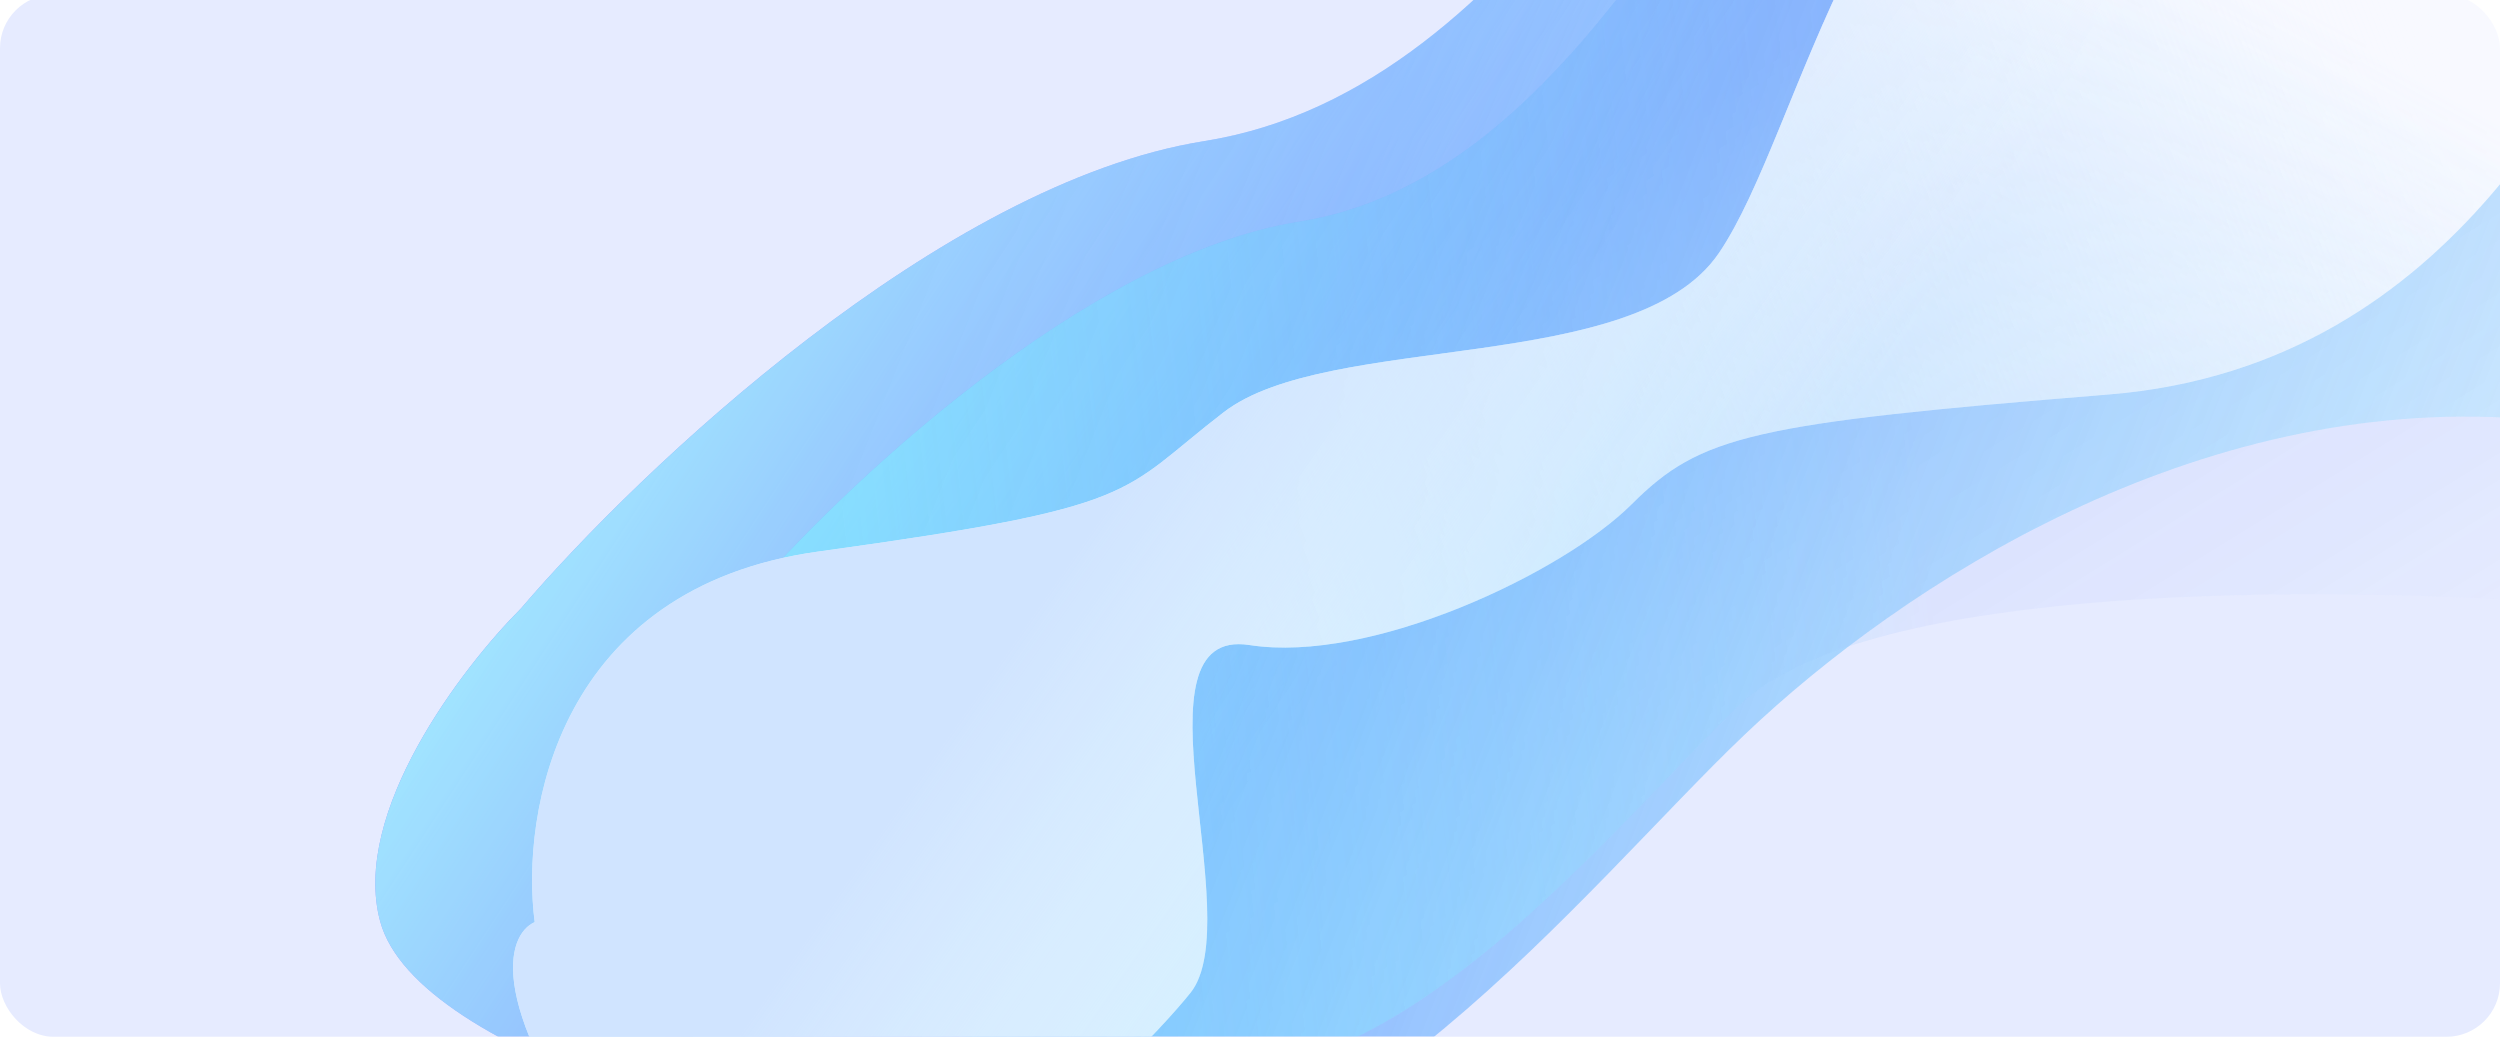 <svg width="1401" height="581" viewBox="0 0 1401 581" fill="none" xmlns="http://www.w3.org/2000/svg">
<rect y="-3" width="1401" height="584" rx="30" fill="#E6EBFF"/>
<g opacity="0.72">
<g filter="url(#filter0_f_2002_84)">
<path d="M674.927 79.061C527.545 102.48 358.24 263.392 292.01 340.92C258.878 374.053 196.693 455.499 213.012 516.227C233.41 592.136 442.517 649.893 594.264 665.474C746.012 681.054 889.188 495.912 977.927 411.477C1066.67 327.042 1230.8 221.139 1413.68 234.641C1596.56 248.142 1520.39 -51.894 1402.16 -188.153C1283.93 -324.412 1091.16 -278.53 1021.62 -233.733C952.071 -188.937 859.155 49.786 674.927 79.061Z" fill="url(#paint0_linear_2002_84)"/>
<path d="M674.927 79.061C527.545 102.48 358.24 263.392 292.01 340.92C258.878 374.053 196.693 455.499 213.012 516.227C233.41 592.136 442.517 649.893 594.264 665.474C746.012 681.054 889.188 495.912 977.927 411.477C1066.67 327.042 1230.8 221.139 1413.68 234.641C1596.56 248.142 1520.39 -51.894 1402.16 -188.153C1283.93 -324.412 1091.16 -278.53 1021.62 -233.733C952.071 -188.937 859.155 49.786 674.927 79.061Z" fill="url(#paint1_linear_2002_84)"/>
</g>
<g opacity="0.5" filter="url(#filter1_f_2002_84)">
<path d="M728.302 124.146C608.288 143.188 470.45 274.189 416.532 337.31C389.558 364.284 338.936 430.596 352.237 480.052C368.864 541.871 539.159 588.948 662.735 601.667C786.312 614.385 902.867 463.646 975.113 394.906C1047.36 326.166 1300.81 327.774 1449.74 338.807C1598.67 349.839 1416.76 17.678 1320.46 -93.307C1224.15 -204.292 1067.18 -166.967 1010.56 -130.502C953.935 -94.037 878.319 100.345 728.302 124.146Z" fill="url(#paint2_linear_2002_84)"/>
<path d="M728.302 124.146C608.288 143.188 470.45 274.189 416.532 337.31C389.558 364.284 338.936 430.596 352.237 480.052C368.864 541.871 539.159 588.948 662.735 601.667C786.312 614.385 902.867 463.646 975.113 394.906C1047.36 326.166 1300.81 327.774 1449.74 338.807C1598.67 349.839 1416.76 17.678 1320.46 -93.307C1224.15 -204.292 1067.18 -166.967 1010.56 -130.502C953.935 -94.037 878.319 100.345 728.302 124.146Z" fill="url(#paint3_linear_2002_84)"/>
</g>
<g filter="url(#filter2_f_2002_84)">
<path d="M458.845 309.055C312.371 329.226 291.679 455.922 299.642 516.749C283.625 523.933 270.838 563.71 347.823 665.354C444.055 792.409 634.942 597.011 667.254 556.242C699.565 515.472 631.883 350.846 700.188 361.481C768.493 372.116 875.981 321.013 914.51 282.484C953.039 243.955 981.683 237.301 1181.72 221.08C1381.76 204.858 1450.37 22.908 1484.13 -24.376C1517.88 -71.66 1326.18 -221.097 1183.78 -170.604C1041.38 -120.111 1010.19 72.91 963.263 141.823C916.34 210.736 744.618 185.673 685.651 231.107C626.683 276.542 641.938 283.842 458.845 309.055Z" fill="url(#paint4_linear_2002_84)"/>
</g>
<g filter="url(#filter3_f_2002_84)">
<path d="M458.845 309.055C312.371 329.226 291.679 455.922 299.642 516.749C283.625 523.933 270.838 563.71 347.823 665.354C444.055 792.409 634.942 597.011 667.254 556.242C699.565 515.472 631.883 350.846 700.188 361.481C768.493 372.116 875.981 321.013 914.51 282.484C953.039 243.955 981.683 237.301 1181.72 221.08C1381.76 204.858 1450.37 22.908 1484.13 -24.376C1517.88 -71.66 1326.18 -221.097 1183.78 -170.604C1041.38 -120.111 1010.19 72.91 963.263 141.823C916.34 210.736 744.618 185.673 685.651 231.107C626.683 276.542 641.938 283.842 458.845 309.055Z" fill="url(#paint5_linear_2002_84)"/>
</g>
<g filter="url(#filter4_f_2002_84)">
<path d="M458.845 309.055C312.371 329.226 291.679 455.922 299.642 516.749C283.625 523.933 270.838 563.71 347.823 665.354C444.055 792.409 634.942 597.011 667.254 556.242C699.565 515.472 631.883 350.846 700.188 361.481C768.493 372.116 875.981 321.013 914.51 282.484C953.039 243.955 981.683 237.301 1181.72 221.08C1381.76 204.858 1450.37 22.908 1484.13 -24.376C1517.88 -71.66 1326.18 -221.097 1183.78 -170.604C1041.38 -120.111 1010.19 72.91 963.263 141.823C916.34 210.736 744.618 185.673 685.651 231.107C626.683 276.542 641.938 283.842 458.845 309.055Z" fill="url(#paint6_linear_2002_84)"/>
</g>
</g>
<defs>
<filter id="filter0_f_2002_84" x="56.514" y="-432.657" width="1620.45" height="1252.87" filterUnits="userSpaceOnUse" color-interpolation-filters="sRGB">
<feFlood flood-opacity="0" result="BackgroundImageFix"/>
<feBlend mode="normal" in="SourceGraphic" in2="BackgroundImageFix" result="shape"/>
<feGaussianBlur stdDeviation="76.909" result="effect1_foregroundBlur_2002_84"/>
</filter>
<filter id="filter1_f_2002_84" x="196.232" y="-321.016" width="1463.8" height="1077.26" filterUnits="userSpaceOnUse" color-interpolation-filters="sRGB">
<feFlood flood-opacity="0" result="BackgroundImageFix"/>
<feBlend mode="normal" in="SourceGraphic" in2="BackgroundImageFix" result="shape"/>
<feGaussianBlur stdDeviation="76.909" result="effect1_foregroundBlur_2002_84"/>
</filter>
<filter id="filter2_f_2002_84" x="133.689" y="-334.703" width="1508.17" height="1196.23" filterUnits="userSpaceOnUse" color-interpolation-filters="sRGB">
<feFlood flood-opacity="0" result="BackgroundImageFix"/>
<feBlend mode="normal" in="SourceGraphic" in2="BackgroundImageFix" result="shape"/>
<feGaussianBlur stdDeviation="76.909" result="effect1_foregroundBlur_2002_84"/>
</filter>
<filter id="filter3_f_2002_84" x="133.689" y="-334.703" width="1508.17" height="1196.23" filterUnits="userSpaceOnUse" color-interpolation-filters="sRGB">
<feFlood flood-opacity="0" result="BackgroundImageFix"/>
<feBlend mode="normal" in="SourceGraphic" in2="BackgroundImageFix" result="shape"/>
<feGaussianBlur stdDeviation="76.909" result="effect1_foregroundBlur_2002_84"/>
</filter>
<filter id="filter4_f_2002_84" x="133.689" y="-334.703" width="1508.17" height="1196.23" filterUnits="userSpaceOnUse" color-interpolation-filters="sRGB">
<feFlood flood-opacity="0" result="BackgroundImageFix"/>
<feBlend mode="normal" in="SourceGraphic" in2="BackgroundImageFix" result="shape"/>
<feGaussianBlur stdDeviation="76.909" result="effect1_foregroundBlur_2002_84"/>
</filter>
<linearGradient id="paint0_linear_2002_84" x1="505.368" y1="171.387" x2="1302.93" y2="486.585" gradientUnits="userSpaceOnUse">
<stop stop-color="#5B69FD"/>
<stop offset="0.244" stop-color="#5282FF" stop-opacity="0.88"/>
<stop offset="1" stop-color="#33D8FC" stop-opacity="0.22"/>
</linearGradient>
<linearGradient id="paint1_linear_2002_84" x1="271.852" y1="215.765" x2="677.243" y2="480.563" gradientUnits="userSpaceOnUse">
<stop stop-color="#8EF8FF"/>
<stop offset="1" stop-color="#8EF8FF" stop-opacity="0"/>
</linearGradient>
<linearGradient id="paint2_linear_2002_84" x1="919.434" y1="76.573" x2="1234.57" y2="586.574" gradientUnits="userSpaceOnUse">
<stop stop-color="#2356F5" stop-opacity="0.51"/>
<stop offset="1" stop-color="white" stop-opacity="0.14"/>
</linearGradient>
<linearGradient id="paint3_linear_2002_84" x1="475.606" y1="348.968" x2="1077.2" y2="282.556" gradientUnits="userSpaceOnUse">
<stop stop-color="#4BF4FF"/>
<stop offset="1" stop-color="#4BF4FF" stop-opacity="0"/>
</linearGradient>
<linearGradient id="paint4_linear_2002_84" x1="1268.1" y1="-7.83" x2="1027.77" y2="428.293" gradientUnits="userSpaceOnUse">
<stop stop-color="white"/>
<stop offset="1" stop-color="white" stop-opacity="0"/>
</linearGradient>
<linearGradient id="paint5_linear_2002_84" x1="407.95" y1="380.369" x2="1369.8" y2="2.49" gradientUnits="userSpaceOnUse">
<stop offset="0.272" stop-color="#C0F0FF"/>
<stop offset="1" stop-color="white" stop-opacity="0"/>
</linearGradient>
<linearGradient id="paint6_linear_2002_84" x1="619.794" y1="285.772" x2="889.47" y2="474.123" gradientUnits="userSpaceOnUse">
<stop stop-color="#C8E2FF"/>
<stop offset="0.954" stop-color="white" stop-opacity="0"/>
</linearGradient>
</defs>
</svg>
